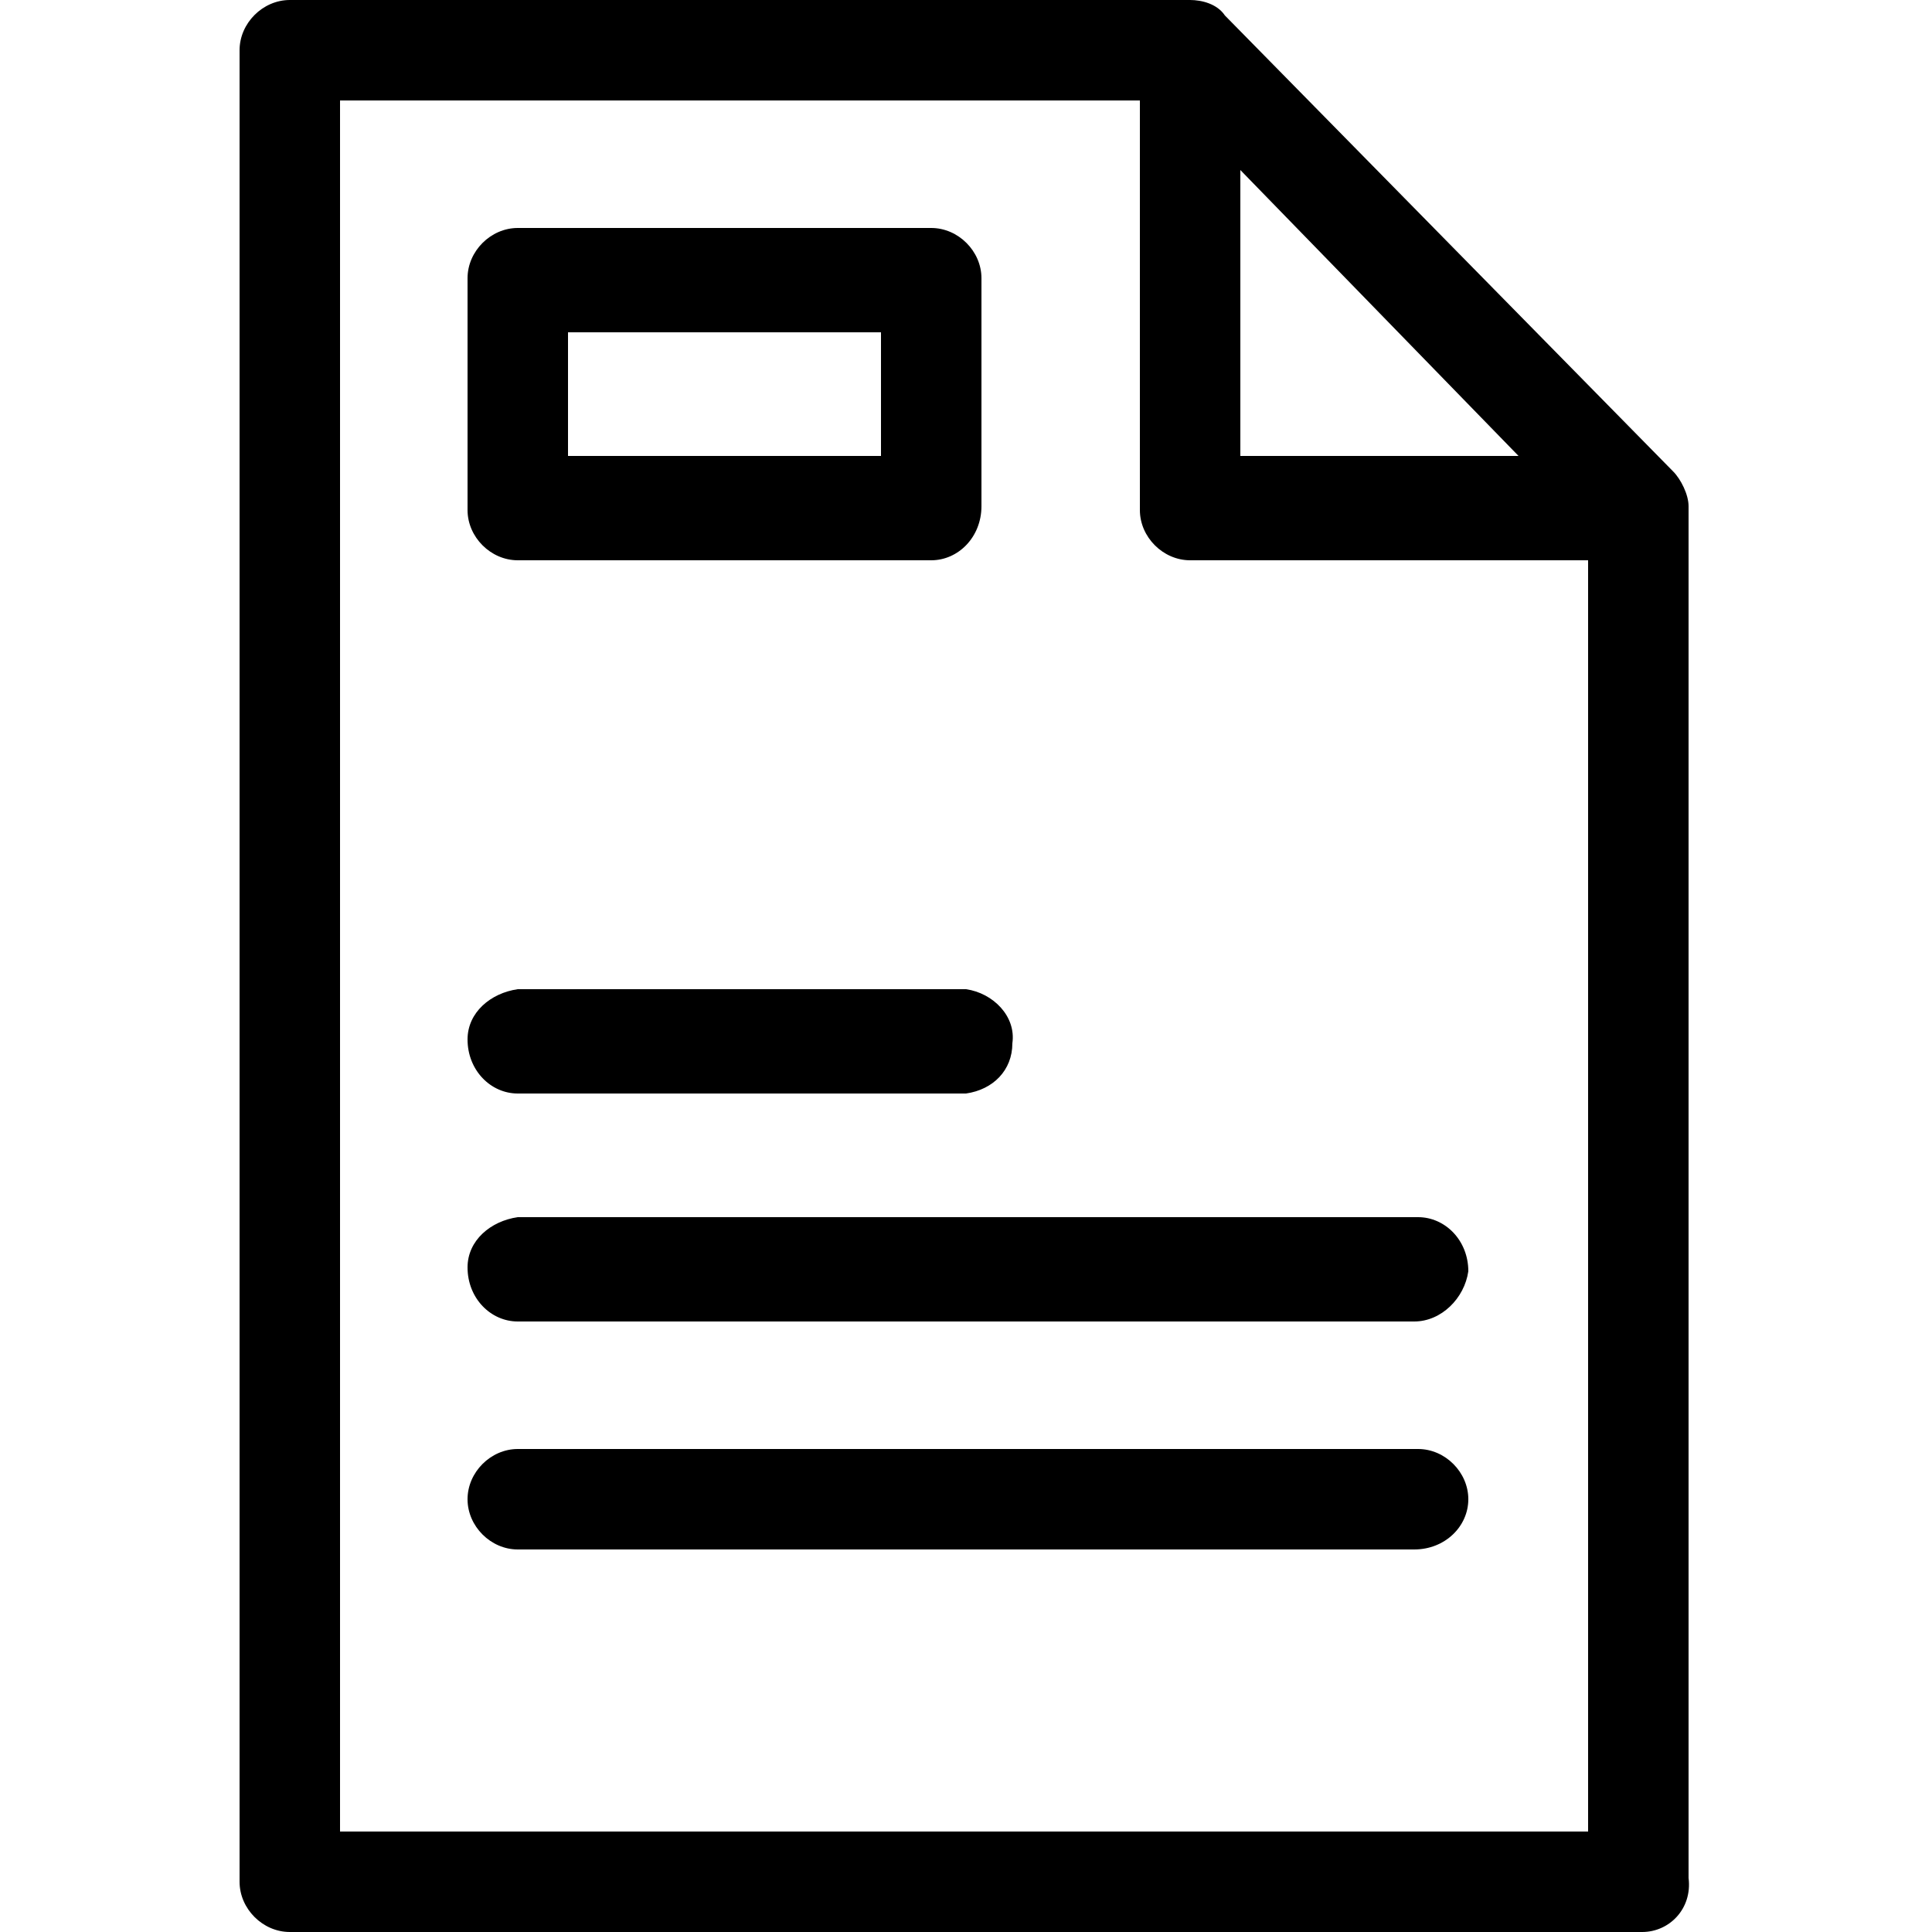 <?xml version="1.0" encoding="utf-8"?>
<!-- Generator: Adobe Illustrator 19.2.1, SVG Export Plug-In . SVG Version: 6.00 Build 0)  -->
<svg version="1.1" id="Layer_1" xmlns="http://www.w3.org/2000/svg" xmlns:xlink="http://www.w3.org/1999/xlink" x="0px" y="0px"
	 viewBox="0 0 50 50" style="enable-background:new 0 0 50 50;" xml:space="preserve">
<path d="M42.5,50H7.5c-0.7,0-1.3-0.6-1.3-1.3c0,0,0,0,0,0V1.3C6.2,0.6,6.8,0,7.5,0h0h23.3c0.3,0,0.7,0.1,0.9,0.4l0,0l0,0l0,0
	l11.6,11.8l0,0l0,0l0,0c0.2,0.2,0.4,0.6,0.4,0.9l0,0v35.5C43.8,49.4,43.2,50,42.5,50z M8.8,47.4h32.3V14.5H30.8
	c-0.7,0-1.3-0.6-1.3-1.3c0,0,0,0,0,0V2.6H8.8V47.4L8.8,47.4z M32.1,11.8h7.2l-7.2-7.4V11.8z M36.6,40.1H13.4c-0.7,0-1.3-0.6-1.3-1.3
	c0-0.7,0.6-1.3,1.3-1.3h23.3c0.7,0,1.3,0.6,1.3,1.3C38,39.5,37.4,40.1,36.6,40.1L36.6,40.1z M36.6,34.2H13.4c-0.7,0-1.3-0.6-1.3-1.4
	c0-0.7,0.6-1.2,1.3-1.3h23.3c0.7,0,1.3,0.6,1.3,1.4C37.9,33.6,37.3,34.2,36.6,34.2L36.6,34.2z M25,28.3H13.4c-0.7,0-1.3-0.6-1.3-1.4
	c0-0.7,0.6-1.2,1.3-1.3H25c0.7,0.1,1.3,0.7,1.2,1.4C26.2,27.7,25.7,28.2,25,28.3L25,28.3z M24.1,14.5H13.4c-0.7,0-1.3-0.6-1.3-1.3
	c0,0,0,0,0,0V7.2c0-0.7,0.6-1.3,1.3-1.3c0,0,0,0,0,0h10.7c0.7,0,1.3,0.6,1.3,1.3v5.9C25.4,13.9,24.8,14.5,24.1,14.5L24.1,14.5z
	 M14.7,11.8h8.1V8.6h-8.1V11.8z"/>
</svg>
